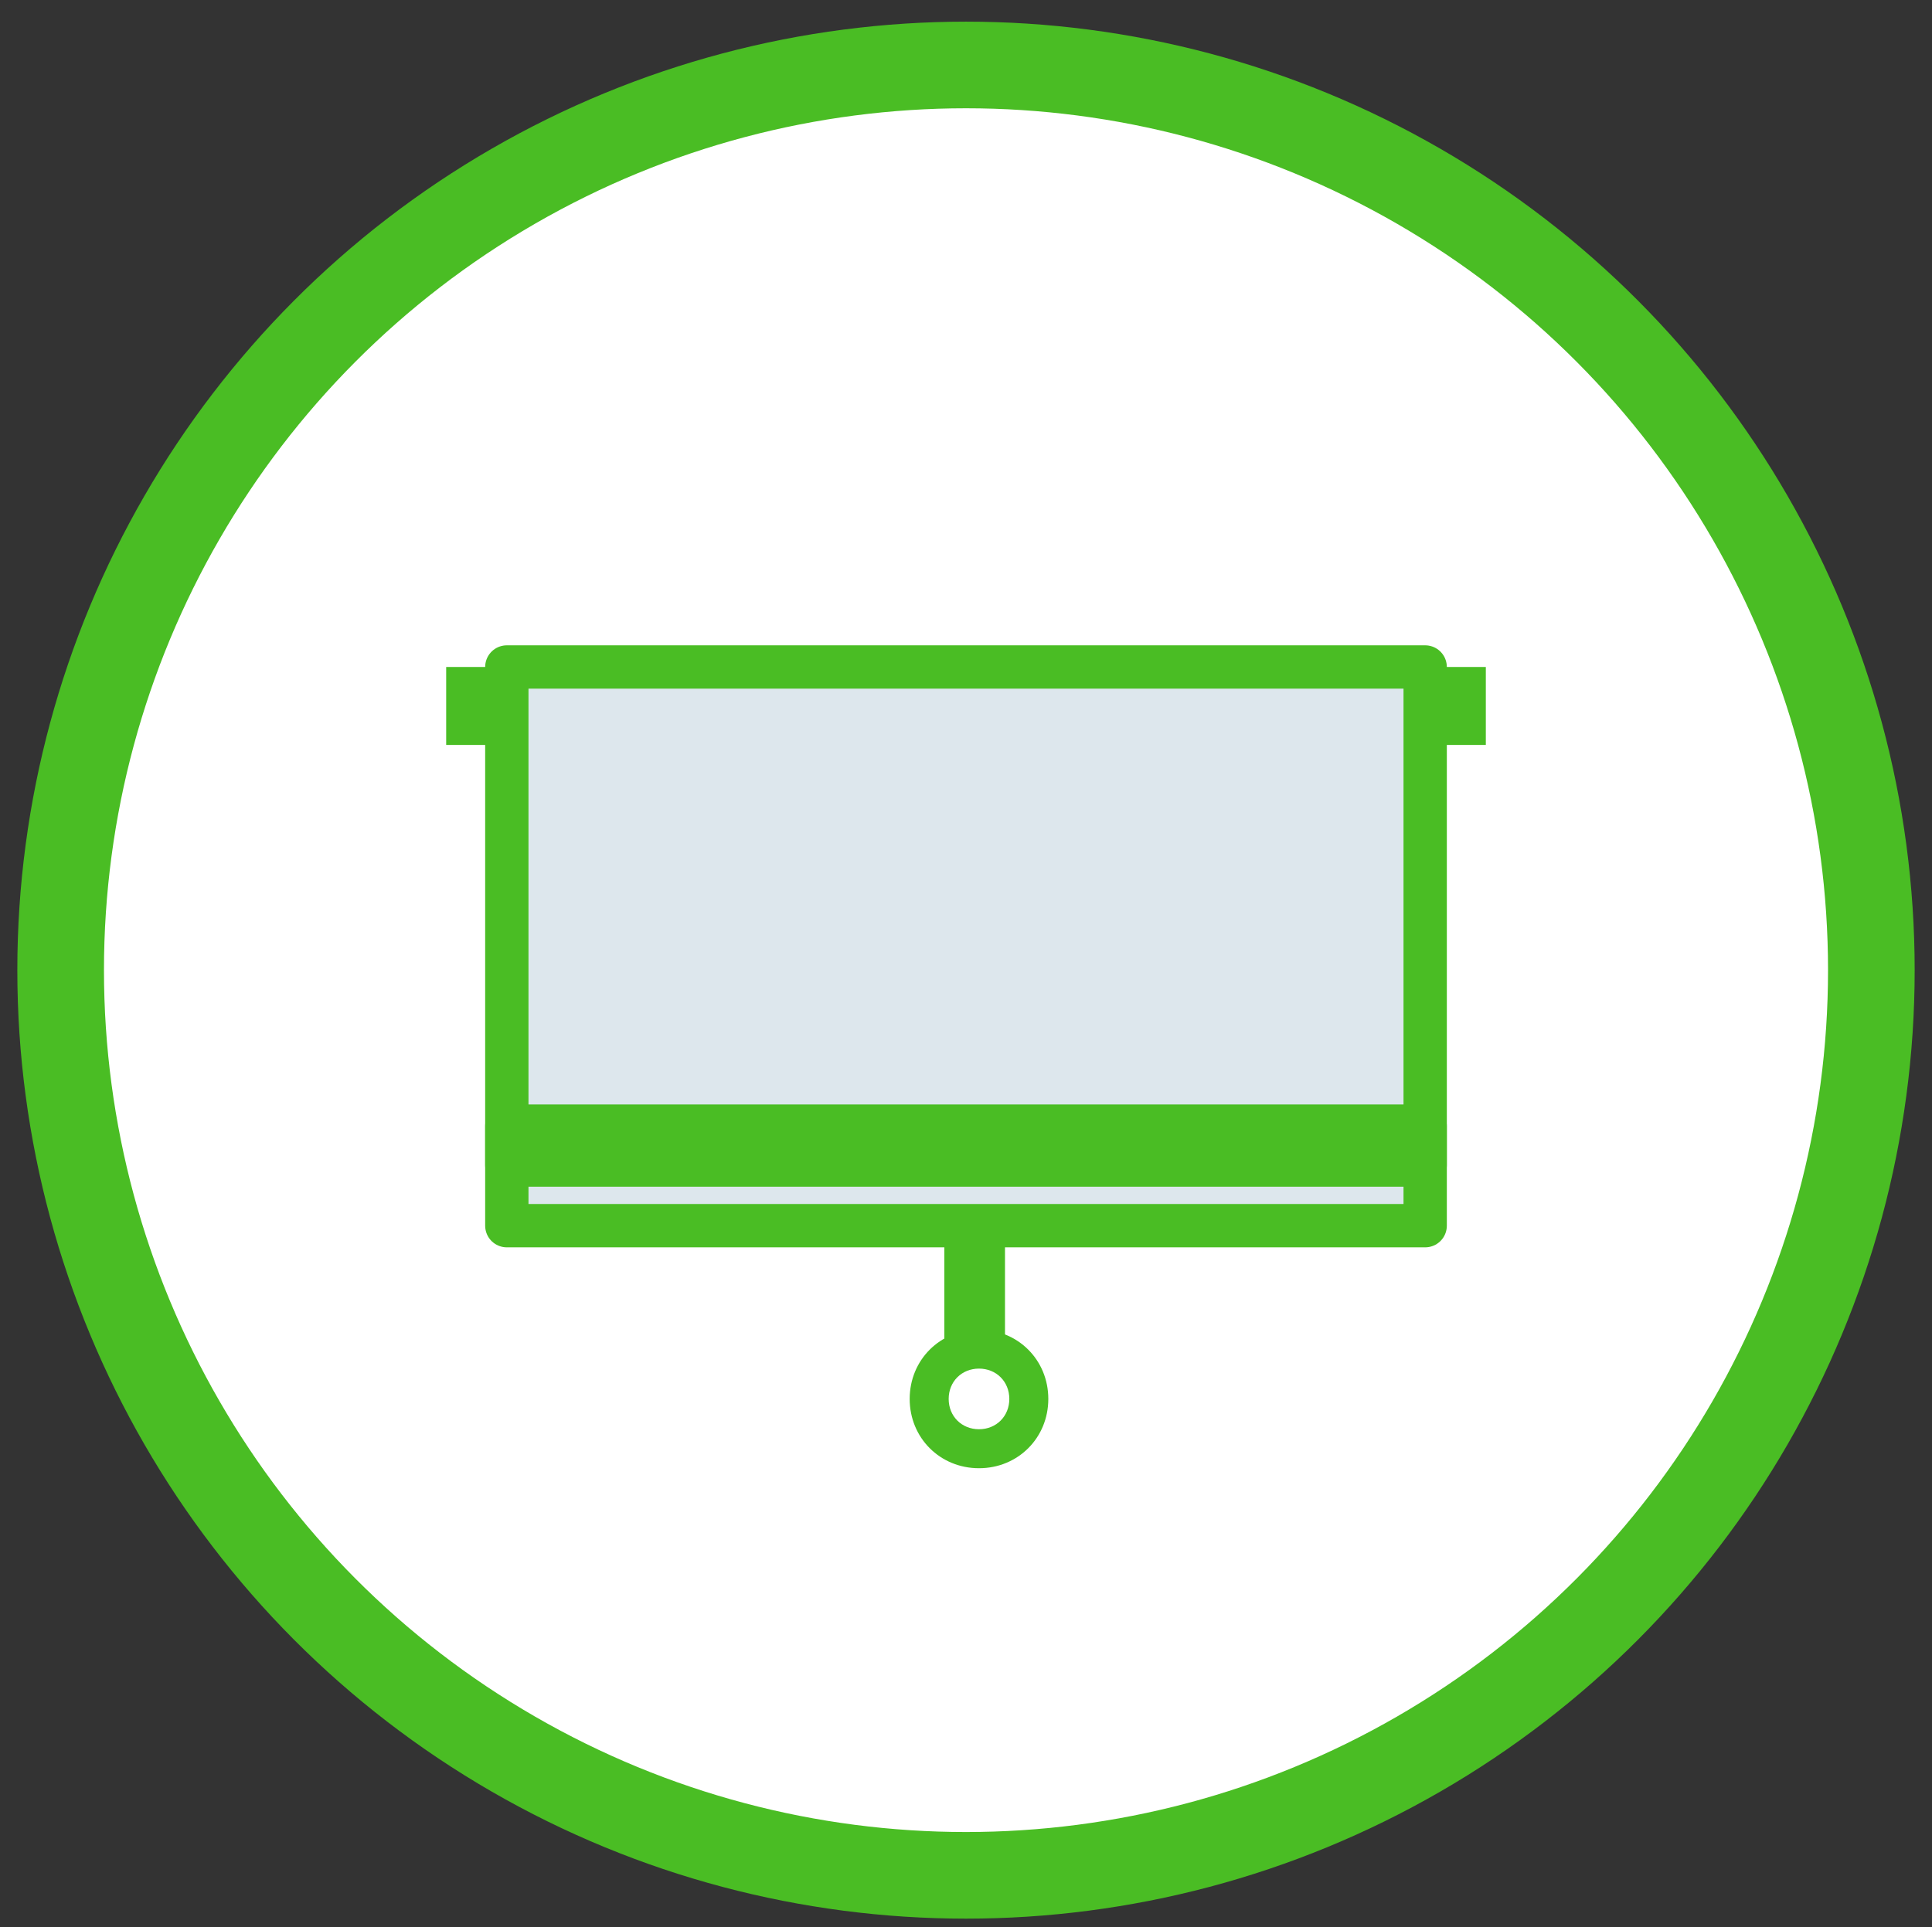 <?xml version="1.0" encoding="utf-8"?>
<!-- Generator: Adobe Illustrator 19.0.0, SVG Export Plug-In . SVG Version: 6.00 Build 0)  -->
<svg version="1.1" id="Capa_1" xmlns="http://www.w3.org/2000/svg" xmlns:xlink="http://www.w3.org/1999/xlink" x="0px" y="0px"
	 viewBox="0 0 44.6 44.5" style="enable-background:new 0 0 44.6 44.5;" xml:space="preserve">
<rect x="0" y="0" width="44.6" height="44.5" fill="#333333" stroke="none"/>
<style type="text/css">
	
		.st0{fill-rule:evenodd;clip-rule:evenodd;fill:#FFFFFF;stroke:#4ABD24;stroke-width:2;stroke-linecap:round;stroke-linejoin:round;stroke-miterlimit:10;}
	
		.st1{fill-rule:evenodd;clip-rule:evenodd;fill:#DDE7ED;stroke:#4ABD24;stroke-linecap:round;stroke-linejoin:round;stroke-miterlimit:10;}
	
		.st2{fill-rule:evenodd;clip-rule:evenodd;fill:none;stroke:#4ABD24;stroke-linecap:round;stroke-linejoin:round;stroke-miterlimit:10;}
	.st3{fill-rule:evenodd;clip-rule:evenodd;fill:#4ABD24;}
</style>
<g>
	<circle class="st0" cx="22.3" cy="22.4" r="20.9"/>
	<g>
		<rect x="11.7" y="15.4" class="st1" width="21.2" height="12.9"/>
		<rect x="11.7" y="26" class="st2" width="21.2" height="0.9"/>
		<path class="st3" d="M21,32.3c0,0.9,0.7,1.6,1.6,1.6s1.6-0.7,1.6-1.6c0-0.9-0.7-1.6-1.6-1.6S21,31.4,21,32.3z M21.9,32.3
			c0-0.4,0.3-0.7,0.7-0.7c0.4,0,0.7,0.3,0.7,0.7c0,0.4-0.3,0.7-0.7,0.7C22.2,33,21.9,32.7,21.9,32.3z"/>
		<rect x="21.8" y="28.3" class="st3" width="1.4" height="3.2"/>
		<rect x="10.3" y="15.4" class="st3" width="1.4" height="1.8"/>
		<rect x="32.9" y="15.4" class="st3" width="1.4" height="1.8"/>
	</g>
</g>
</svg>
